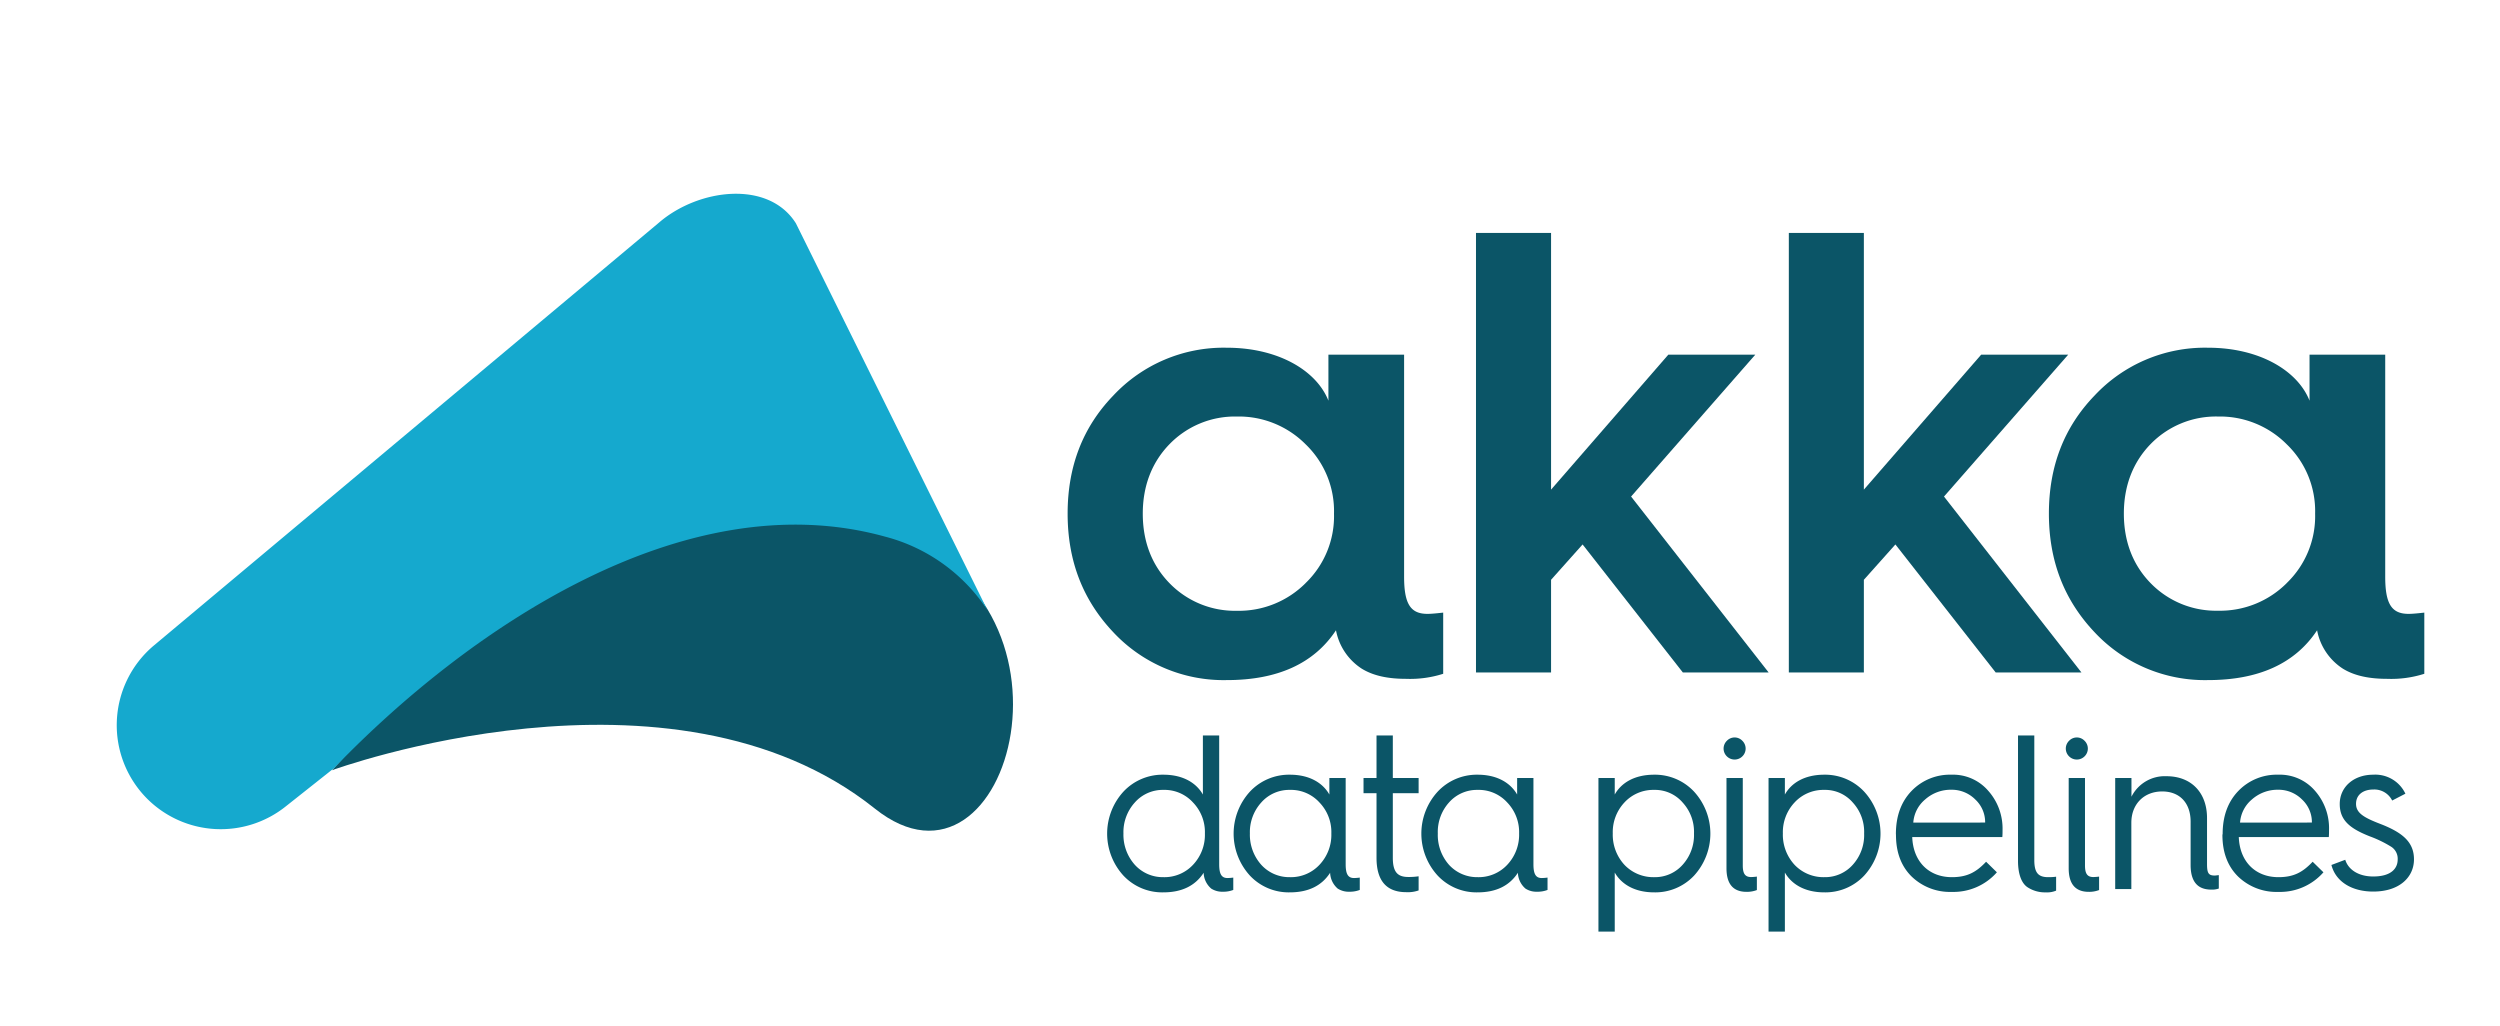 <svg xmlns="http://www.w3.org/2000/svg" viewBox="0 0 658 270"><g id="Layer_1" data-name="Layer 1"><g id="akka-streams-full-color"><path d="M316.6,209.12V193.57h4.29v33.88c0,2.55.58,3.65,2.2,3.65a13.69,13.69,0,0,0,1.51-.12v3.25a7.14,7.14,0,0,1-2.72.47,5.33,5.33,0,0,1-3.08-.82,5.72,5.72,0,0,1-2-4.17c-2.2,3.42-5.74,5.16-10.61,5.16a14,14,0,0,1-10.5-4.41,16.38,16.38,0,0,1,0-22.1,14.09,14.09,0,0,1,10.5-4.46C311.5,203.9,314.92,206.16,316.6,209.12ZM314,227.62a11.46,11.46,0,0,0,3.13-8.24,11.22,11.22,0,0,0-3.13-8.17,10.11,10.11,0,0,0-7.77-3.31,9.79,9.79,0,0,0-7.54,3.31,11.61,11.61,0,0,0-3,8.17,11.87,11.87,0,0,0,3,8.24,9.94,9.94,0,0,0,7.54,3.25A10.27,10.27,0,0,0,314,227.62Z" fill="#0b5567"/><path d="M349.89,209.12v-4.35h4.29v22.68c0,2.55.58,3.65,2.21,3.65a13.71,13.71,0,0,0,1.5-.12v3.25a7.14,7.14,0,0,1-2.72.47,5.33,5.33,0,0,1-3.08-.82,5.75,5.75,0,0,1-2-4.17c-2.2,3.42-5.74,5.16-10.61,5.16a14,14,0,0,1-10.5-4.41,16.38,16.38,0,0,1,0-22.1,14.09,14.09,0,0,1,10.5-4.46C344.79,203.9,348.21,206.16,349.89,209.12Zm-2.61,18.5a11.46,11.46,0,0,0,3.13-8.24,11.22,11.22,0,0,0-3.13-8.17,10.11,10.11,0,0,0-7.77-3.31,9.79,9.79,0,0,0-7.54,3.31,11.61,11.61,0,0,0-3,8.17,11.87,11.87,0,0,0,3,8.24,9.94,9.94,0,0,0,7.54,3.25A10.27,10.27,0,0,0,347.28,227.62Z" fill="#0b5567"/><path d="M362.3,208.77h-3.42v-4h3.42v-11.2h4.29v11.2h6.79v4h-6.79v17c0,3.71,1.22,5.05,4.06,5.05a17.26,17.26,0,0,0,2.73-.18v3.72a8.55,8.55,0,0,1-3.25.46q-7.83,0-7.83-9.05Z" fill="#0b5567"/><path d="M399.31,209.12v-4.35h4.29v22.68c0,2.55.58,3.65,2.2,3.65a13.69,13.69,0,0,0,1.51-.12v3.25a7.2,7.2,0,0,1-2.73.47,5.29,5.29,0,0,1-3.07-.82,5.72,5.72,0,0,1-2-4.17c-2.21,3.42-5.74,5.16-10.62,5.16a14,14,0,0,1-10.49-4.41,16.35,16.35,0,0,1,0-22.1,14.09,14.09,0,0,1,10.49-4.46C394.2,203.9,397.62,206.16,399.31,209.12Zm-2.61,18.5a11.51,11.51,0,0,0,3.13-8.24,11.26,11.26,0,0,0-3.13-8.17,10.12,10.12,0,0,0-7.78-3.31,9.8,9.8,0,0,0-7.54,3.31,11.6,11.6,0,0,0-2.95,8.17,11.86,11.86,0,0,0,2.95,8.24,10,10,0,0,0,7.54,3.25A10.28,10.28,0,0,0,396.7,227.62Z" fill="#0b5567"/><path d="M420.71,245.19V204.77H425v4.35c1.68-3,5.1-5.22,10.38-5.22a14.09,14.09,0,0,1,10.5,4.46,16.38,16.38,0,0,1,0,22.1,14,14,0,0,1-10.5,4.41c-5.28,0-8.7-2.26-10.38-5.22v15.54Zm22.15-17.57a11.64,11.64,0,0,0,3-8.24,11.39,11.39,0,0,0-3-8.17,9.58,9.58,0,0,0-7.48-3.31,10.33,10.33,0,0,0-7.83,3.31,11.42,11.42,0,0,0-3.07,8.17,11.68,11.68,0,0,0,3.07,8.24,10.49,10.49,0,0,0,7.83,3.25A9.72,9.72,0,0,0,442.86,227.62Z" fill="#0b5567"/><path d="M454.52,199.08a2.86,2.86,0,0,1,0-4.11,2.8,2.8,0,0,1,4.06,0,2.86,2.86,0,0,1,0,4.11A2.89,2.89,0,0,1,454.52,199.08Zm-.11,5.69h4.29v23c0,2.14.58,3.07,2.2,3.07a13.69,13.69,0,0,0,1.51-.12v3.54a7.2,7.2,0,0,1-2.73.47c-3.53,0-5.27-2.09-5.27-6.21Z" fill="#0b5567"/><path d="M465.48,245.19V204.77h4.3v4.35c1.68-3,5.1-5.22,10.38-5.22a14.07,14.07,0,0,1,10.49,4.46,16.35,16.35,0,0,1,0,22.1,14,14,0,0,1-10.49,4.41c-5.28,0-8.7-2.26-10.38-5.22v15.54Zm22.16-17.57a11.63,11.63,0,0,0,3-8.24,11.38,11.38,0,0,0-3-8.17,9.59,9.59,0,0,0-7.48-3.31,10.33,10.33,0,0,0-7.83,3.31,11.43,11.43,0,0,0-3.08,8.17,11.68,11.68,0,0,0,3.08,8.24,10.49,10.49,0,0,0,7.83,3.25A9.74,9.74,0,0,0,487.64,227.62Z" fill="#0b5567"/><path d="M499,219.5c0-4.7,1.39-8.47,4.11-11.31a14,14,0,0,1,10.5-4.29,12.23,12.23,0,0,1,9.69,4.23,14.94,14.94,0,0,1,3.77,10.33c0,.63,0,1.27-.06,1.85H503.3c.23,6.44,4.35,10.56,10.44,10.56,4,0,6.38-1.28,9-4.06l2.84,2.78a15.21,15.21,0,0,1-11.83,5.16,14.52,14.52,0,0,1-10.67-4.11c-2.73-2.73-4.06-6.38-4.06-10.91Zm23.49-3a8.16,8.16,0,0,0-2.61-6.09,8.73,8.73,0,0,0-6.27-2.55,10.15,10.15,0,0,0-6.9,2.55,8.72,8.72,0,0,0-3.13,6.09Z" fill="#0b5567"/><path d="M531.14,193.57h4.29v32.77c0,3.25.93,4.53,3.65,4.53a14.92,14.92,0,0,0,2.09-.12v3.66a5.94,5.94,0,0,1-2.67.46,8.37,8.37,0,0,1-4.75-1.28c-1.63-1-2.61-3.42-2.61-7Z" fill="#0b5567"/><path d="M544.59,199.08a2.86,2.86,0,0,1,0-4.11,2.8,2.8,0,0,1,4.06,0,2.86,2.86,0,0,1,0,4.11A2.89,2.89,0,0,1,544.59,199.08Zm-.11,5.69h4.29v23c0,2.14.58,3.07,2.2,3.07a13.69,13.69,0,0,0,1.51-.12v3.54a7.14,7.14,0,0,1-2.72.47c-3.54,0-5.28-2.09-5.28-6.21Z" fill="#0b5567"/><path d="M556.72,234V204.77H561v4.93a9.8,9.8,0,0,1,9.22-5.4c6.55,0,10.67,4.35,10.67,11v12.07c0,2.38.35,3.07,2,3.07.29,0,.64-.06,1.1-.11v3.53a5.23,5.23,0,0,1-1.85.29c-2.26,0-5.57-.63-5.57-6.49V216.25c0-4.87-2.84-7.94-7.48-7.94-4.82,0-8.12,3.36-8.12,8.23V234Z" fill="#0b5567"/><path d="M585,219.5c0-4.7,1.39-8.47,4.12-11.31a14,14,0,0,1,10.5-4.29,12.2,12.2,0,0,1,9.68,4.23A14.89,14.89,0,0,1,613,218.46c0,.63,0,1.27-.06,1.85H589.25c.23,6.44,4.35,10.56,10.44,10.56,4,0,6.38-1.28,9-4.06l2.84,2.78a15.2,15.2,0,0,1-11.83,5.16A14.54,14.54,0,0,1,589,230.64c-2.73-2.73-4.06-6.38-4.06-10.91Zm23.49-3a8.16,8.16,0,0,0-2.61-6.09,8.73,8.73,0,0,0-6.26-2.55,10.19,10.19,0,0,0-6.91,2.55,8.75,8.75,0,0,0-3.13,6.09Z" fill="#0b5567"/><path d="M617.27,226.29c.75,2.49,3.36,4.4,7.36,4.4,4.82,0,6.44-2.2,6.44-4.46a3.75,3.75,0,0,0-1.62-3.31,30.46,30.46,0,0,0-5.69-2.78c-5.33-2.09-7.94-4.29-7.94-8.53,0-4.46,3.65-7.71,8.81-7.71a8.76,8.76,0,0,1,8.47,5l-3.48,1.8a5.24,5.24,0,0,0-4.93-2.9c-2.73,0-4.58,1.39-4.58,3.77s2,3.6,6.38,5.28c6,2.32,8.87,4.87,8.87,9.34,0,4.64-3.77,8.47-10.73,8.47-5.57,0-9.86-2.56-11-7Z" fill="#0b5567"/><g id="akka"><path d="M349.64,105.46V93.34h19.92v58.44c0,7.13,1.66,9.79,6.14,9.79,1.17,0,2.66-.17,4.15-.33v16.1a28.71,28.71,0,0,1-9.79,1.33c-4.81,0-8.63-.83-11.62-2.66a15.41,15.41,0,0,1-6.81-10.12C345.82,174.68,336.2,179,322.92,179A39.74,39.74,0,0,1,293,166.38c-8-8.46-12-18.75-12-31.2s4-22.75,12-31.05a39.77,39.77,0,0,1,29.88-12.61C336.36,91.52,346.49,97.49,349.64,105.46Zm-6,48a24.42,24.42,0,0,0,7.47-18.26,24.39,24.39,0,0,0-7.47-18.26,24.79,24.79,0,0,0-18.1-7.31,24,24,0,0,0-17.76,7.31c-4.65,4.81-7,11-7,18.26s2.32,13.44,7,18.26a24,24,0,0,0,17.76,7.3A24.82,24.82,0,0,0,343.67,153.44Z" fill="#0b5567"/><path d="M388.48,177V61.31h19.76v67.56l30.87-35.53H462l-32.7,37.35L465.51,177H442.93l-26.39-33.7-8.3,9.3V177Z" fill="#0b5567"/><path d="M470.82,177V61.31h19.75v67.56l30.88-35.53h22.91l-32.7,37.35L547.84,177H525.27l-26.4-33.7-8.3,9.3V177Z" fill="#0b5567"/><path d="M607.87,105.46V93.34h19.92v58.44c0,7.13,1.66,9.79,6.14,9.79,1.17,0,2.66-.17,4.15-.33v16.1a28.71,28.71,0,0,1-9.79,1.33c-4.81,0-8.63-.83-11.62-2.66a15.41,15.41,0,0,1-6.81-10.12c-5.81,8.79-15.43,13.11-28.71,13.11a39.74,39.74,0,0,1-29.88-12.62c-8-8.46-12-18.75-12-31.2s4-22.75,12-31.05a39.77,39.77,0,0,1,29.88-12.61C594.59,91.52,604.72,97.49,607.87,105.46Zm-6,48a24.42,24.42,0,0,0,7.47-18.26,24.39,24.39,0,0,0-7.47-18.26,24.79,24.79,0,0,0-18.1-7.31A24,24,0,0,0,566,116.92c-4.65,4.81-7,11-7,18.26s2.32,13.44,7,18.26a24,24,0,0,0,17.76,7.3A24.82,24.82,0,0,0,601.9,153.44Z" fill="#0b5567"/></g><g id="icon"><path d="M230.26,212.82c35.88,28.67,58.91-57,1.74-72.82-48-13.29-96.33,9.5-144.66,62.74C87.34,202.74,176.67,170,230.26,212.82Z" fill="#0b5567"/><path d="M88.08,202c34.41-35.69,91.64-75.53,144.9-60.75A46.09,46.09,0,0,1,259.9,160.6L209.48,58.78c-7.2-11.46-25.58-9.15-35.95-.26L40.29,170.07a27.4,27.4,0,0,0-1.56,40.15l0,0a27.4,27.4,0,0,0,36.51,2L88.14,202Z" fill="#15a9ce"/></g></g></g></svg>